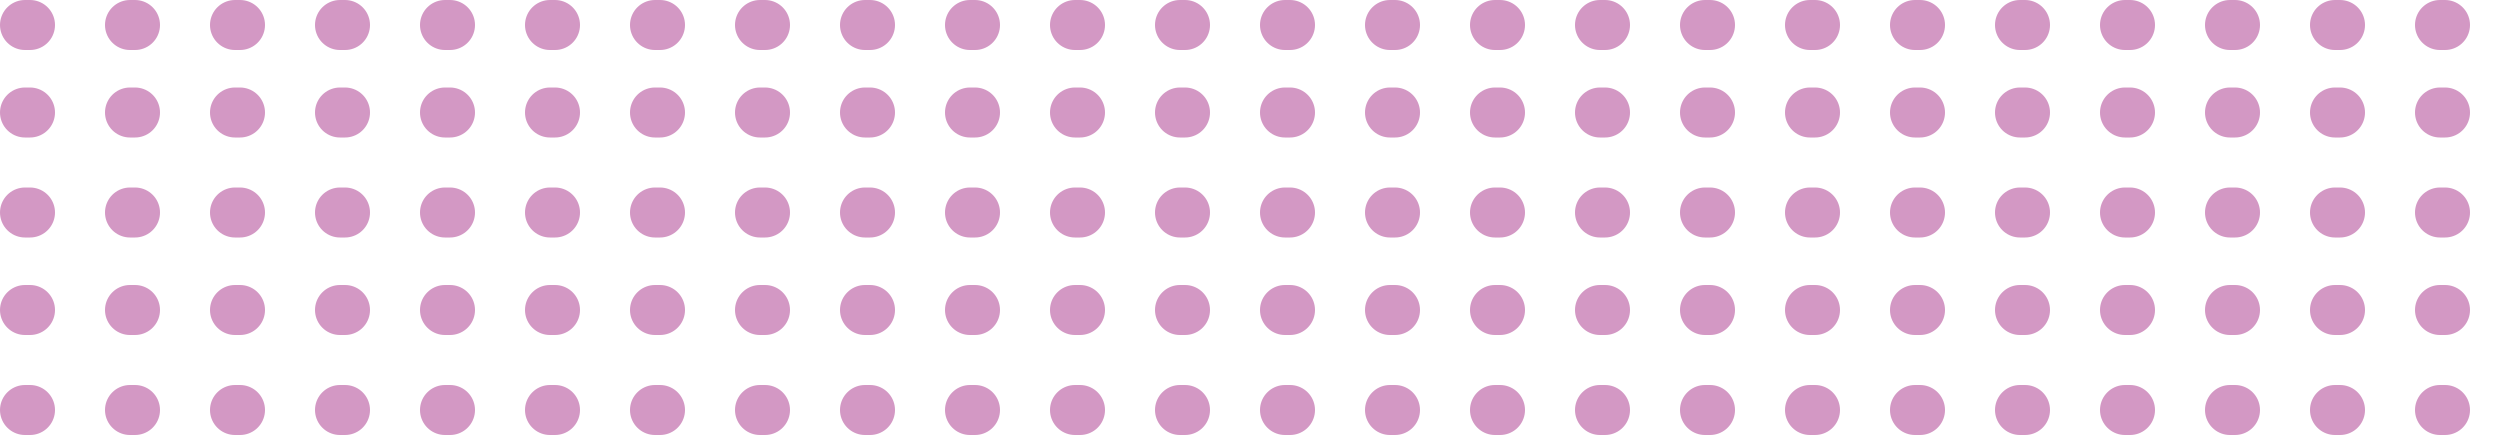 <svg width="500" height="87" viewBox="0 0 500 87" fill="none" xmlns="http://www.w3.org/2000/svg">
<path d="M5 5H494.004M5 22.5H494.004M5 42.5H494.004M5 62H494.004M5 82H494.004" stroke="#D398C4" stroke-width="10" stroke-linecap="round" stroke-dasharray="1 20"/>
</svg>
